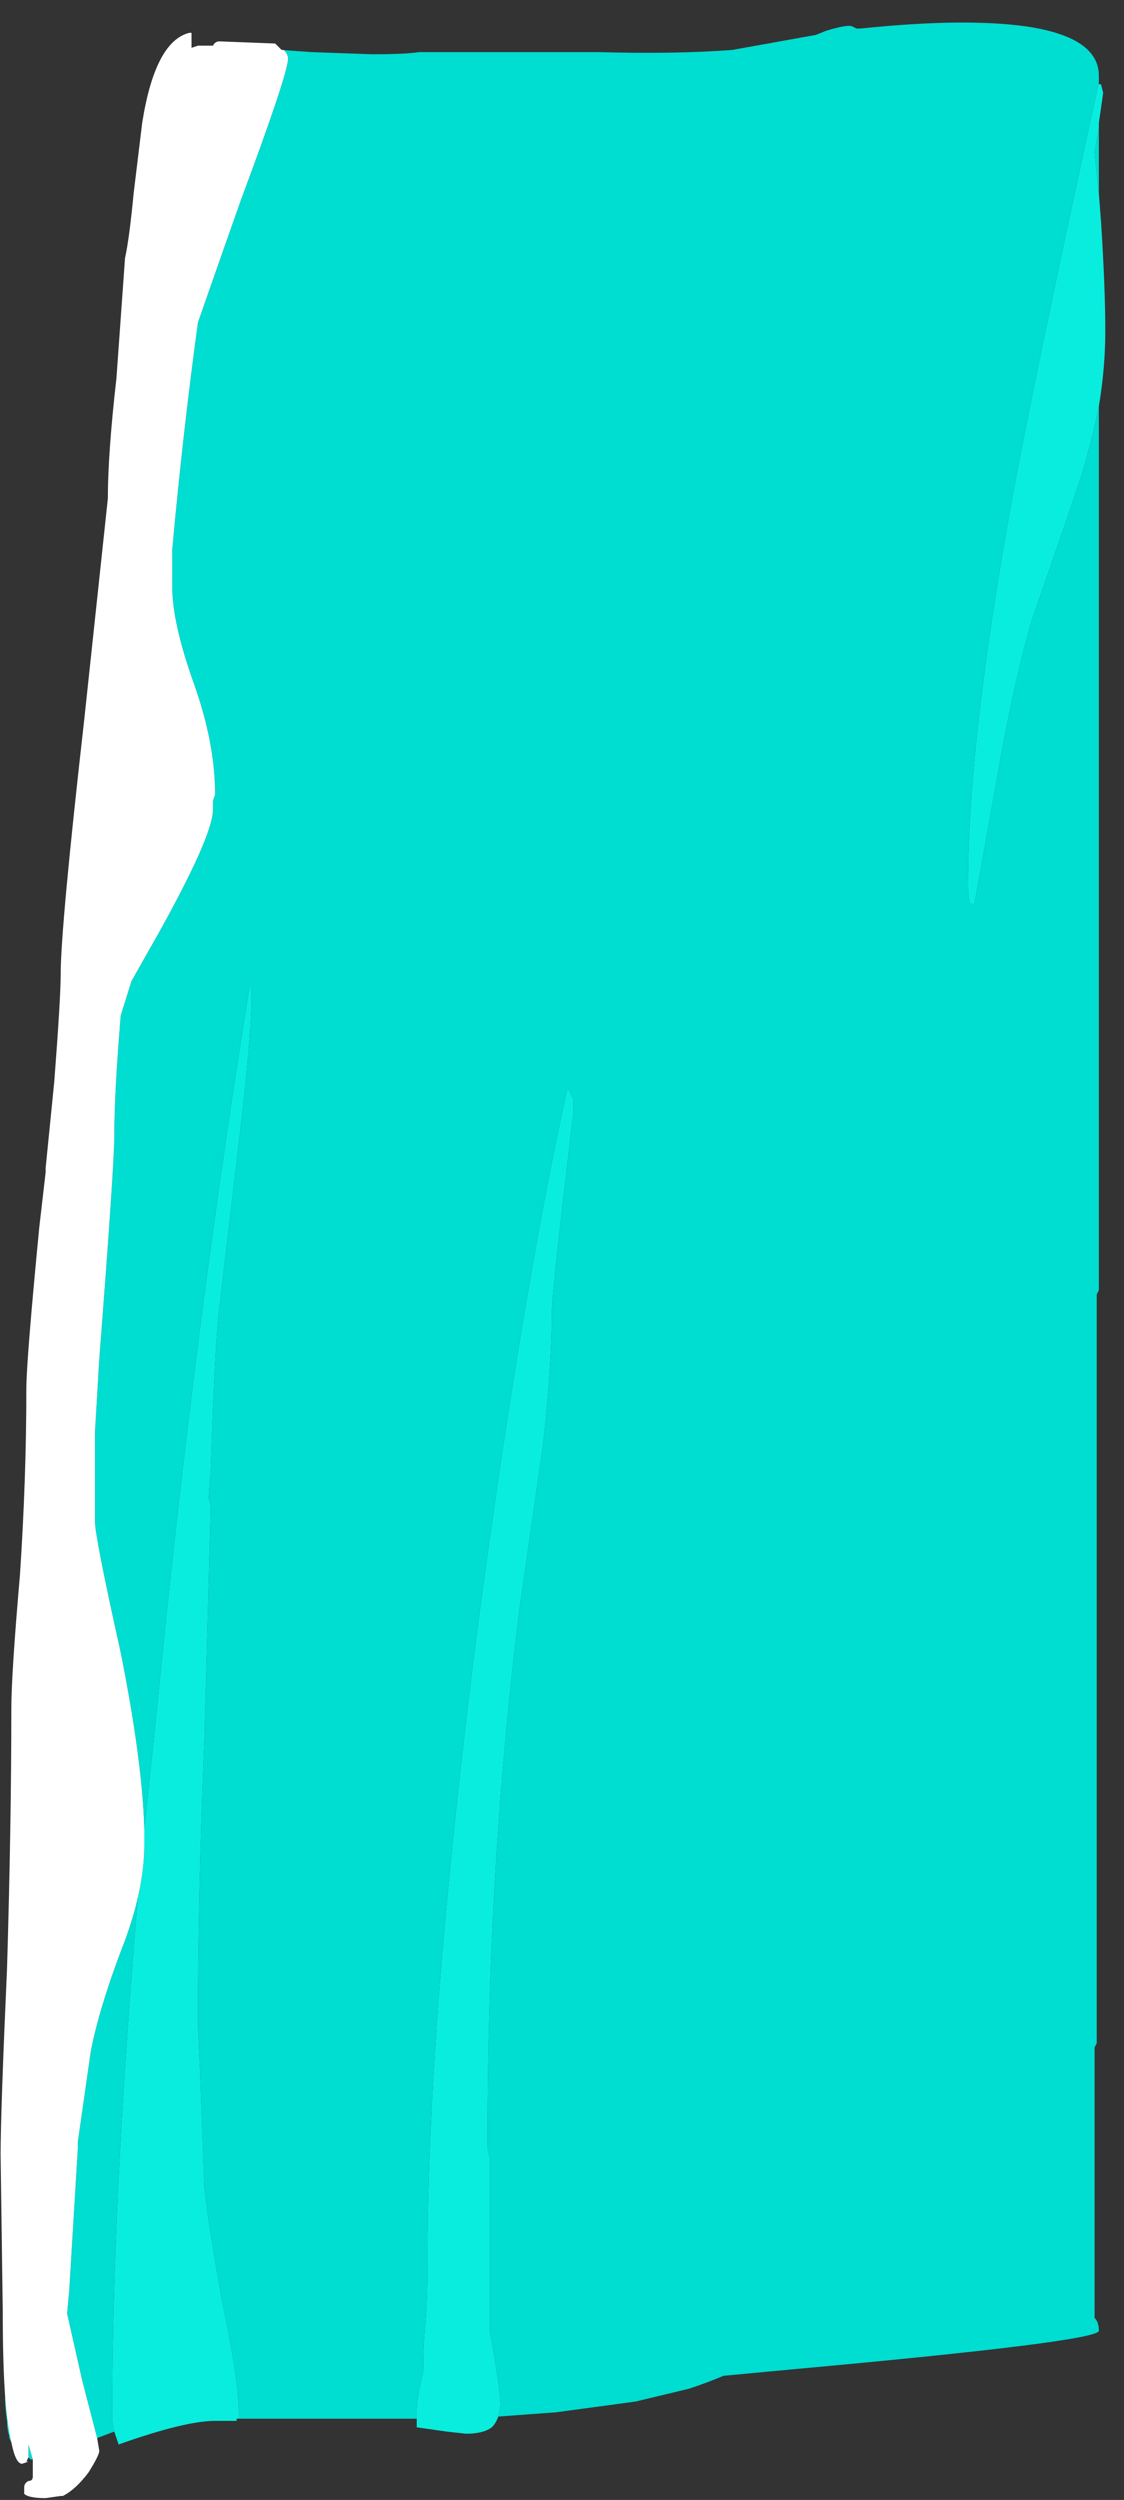 <?xml version="1.0" encoding="UTF-8" standalone="no"?>
<svg xmlns:ffdec="https://www.free-decompiler.com/flash" xmlns:xlink="http://www.w3.org/1999/xlink" ffdec:objectType="frame" height="407.8px" width="183.4px" xmlns="http://www.w3.org/2000/svg">
  <rect width="100%" height="100%" fill="#333333" stroke="none"/>
  <g transform="matrix(1.0, 0.0, 0.0, 1.0, 0.9, 4.1)">
    <use ffdec:characterId="974" ffdec:characterName="a_EB_GemWaterfallFrame3" height="403.9" transform="matrix(1.0, 0.0, 0.0, 1.0, -0.8, -0.5)" width="180.25" xlink:href="#sprite0"/>
  </g>
  <defs>
    <g id="sprite0" transform="matrix(1.0, 0.0, 0.0, 1.0, 90.1, 202.0)">
      <use ffdec:characterId="572" height="57.7" transform="matrix(7.0, 0.0, 0.0, 7.0, -90.1, -202.0)" width="25.75" xlink:href="#shape0"/>
    </g>
    <g id="shape0" transform="matrix(1.0, 0.0, 0.0, 1.0, 0.0, 0.0)">
      <path d="M25.6 2.45 L25.6 4.0 25.5 3.05 25.6 2.45 M25.6 8.95 L25.6 29.55 25.55 29.65 25.55 47.1 25.5 47.2 25.5 53.5 Q25.6 53.6 25.6 53.8 25.6 54.05 18.45 54.7 L16.85 54.85 Q16.5 55.0 16.05 55.15 L14.8 55.45 12.95 55.7 11.6 55.8 11.65 55.55 Q11.65 55.15 11.4 53.8 L11.4 49.75 Q11.35 49.65 11.35 49.4 11.35 42.9 12.1 36.95 L12.65 33.1 Q12.85 31.25 12.85 30.05 12.85 29.7 13.1 27.55 L13.35 25.4 13.35 25.1 13.25 24.9 13.2 24.9 Q12.15 29.65 11.1 37.55 9.95 46.6 9.95 52.15 9.95 53.1 9.9 53.65 9.85 54.15 9.85 54.75 L9.75 55.2 Q9.7 55.55 9.7 55.65 L9.7 55.85 5.55 55.85 5.55 55.7 Q5.55 54.95 5.15 53.05 4.8 51.05 4.75 50.45 L4.65 47.75 4.6 46.7 Q4.6 43.6 4.75 40.05 L4.9 34.55 4.85 34.4 4.9 33.7 Q5.0 30.7 5.1 29.95 L5.5 26.55 Q5.85 23.7 5.85 22.7 L5.85 22.5 5.8 22.5 Q4.6 29.9 3.75 38.25 3.55 40.25 3.35 42.1 3.3 40.5 2.8 38.0 2.2 35.3 2.2 34.95 L2.2 32.85 2.3 31.15 Q2.65 26.65 2.65 25.95 2.65 24.95 2.8 23.15 L3.05 22.35 3.7 21.2 Q4.95 18.95 4.95 18.35 L4.95 18.15 5.0 18.0 Q5.0 16.8 4.5 15.4 4.0 14.0 4.0 13.15 L4.0 12.3 Q4.25 9.55 4.6 7.0 5.0 5.85 5.6 4.15 6.7 1.2 6.7 0.85 6.7 0.75 6.6 0.65 L6.55 0.65 7.25 0.7 8.65 0.75 Q9.45 0.75 9.75 0.7 L13.95 0.7 Q15.7 0.75 17.05 0.65 L19.0 0.3 19.25 0.2 Q19.75 0.05 19.85 0.1 L19.95 0.15 20.05 0.15 Q22.45 -0.1 23.9 0.1 25.6 0.35 25.6 1.25 L25.6 1.45 25.6 1.4 Q24.35 7.1 23.7 10.45 22.55 16.55 22.55 20.1 22.55 20.4 22.6 20.55 L22.7 20.55 23.3 17.2 Q23.65 15.25 24.05 13.9 24.85 11.6 25.2 10.55 25.45 9.7 25.6 8.95 M2.65 56.15 L2.25 56.3 1.9 54.95 1.55 53.4 1.6 52.85 1.8 49.55 1.8 49.4 2.1 47.3 Q2.3 46.25 2.9 44.7 3.1 44.15 3.2 43.7 2.6 50.8 2.6 55.75 2.6 56.0 2.65 56.15 M0.75 56.8 L0.7 56.8 0.65 56.75 0.65 56.45 0.75 56.8 M0.25 56.4 L0.2 56.3 0.2 56.25 Q0.15 56.1 0.15 55.9 0.1 55.6 0.1 55.25 0.15 56.0 0.25 56.4" fill="#00ddd1" fill-rule="evenodd" stroke="none"/>
      <path d="M25.6 1.45 L25.65 1.45 25.7 1.65 25.6 2.35 25.6 2.45 25.5 3.05 25.6 4.0 25.65 4.65 Q25.75 6.2 25.75 7.2 25.75 8.05 25.6 8.95 25.45 9.7 25.2 10.55 24.85 11.6 24.05 13.9 23.65 15.25 23.3 17.2 L22.7 20.55 22.6 20.55 Q22.55 20.4 22.55 20.1 22.55 16.55 23.7 10.45 24.35 7.1 25.6 1.4 L25.6 1.45 M11.6 55.8 Q11.55 55.95 11.45 56.05 11.25 56.2 10.85 56.2 L10.4 56.15 9.7 56.05 9.7 55.85 9.7 55.65 Q9.7 55.55 9.75 55.2 L9.85 54.75 Q9.85 54.15 9.9 53.65 9.95 53.1 9.95 52.15 9.95 46.6 11.1 37.55 12.15 29.65 13.2 24.9 L13.25 24.9 13.35 25.1 13.35 25.4 13.1 27.55 Q12.85 29.7 12.85 30.05 12.85 31.25 12.65 33.1 L12.1 36.95 Q11.35 42.9 11.35 49.4 11.35 49.65 11.4 49.75 L11.4 53.8 Q11.65 55.15 11.65 55.55 L11.6 55.8 M5.55 55.85 L5.5 55.85 5.5 55.9 5.0 55.9 Q4.3 55.9 2.75 56.45 2.7 56.3 2.65 56.15 2.6 56.0 2.6 55.75 2.6 50.8 3.2 43.7 3.35 43.05 3.35 42.45 L3.35 42.1 Q3.55 40.25 3.75 38.25 4.6 29.9 5.8 22.5 L5.85 22.5 5.85 22.7 Q5.85 23.7 5.5 26.55 L5.1 29.95 Q5.0 30.7 4.9 33.7 L4.85 34.4 4.9 34.55 4.75 40.05 Q4.6 43.6 4.6 46.7 L4.65 47.75 4.75 50.45 Q4.8 51.05 5.15 53.05 5.55 54.95 5.55 55.7 L5.55 55.85" fill="#09edde" fill-rule="evenodd" stroke="none"/>
      <path d="M2.25 56.3 L2.3 56.6 Q2.3 56.7 2.05 57.1 1.75 57.5 1.45 57.65 L1.4 57.65 1.05 57.7 Q0.65 57.7 0.55 57.6 L0.55 57.45 Q0.55 57.35 0.65 57.3 0.75 57.3 0.75 57.2 L0.75 56.8 0.65 56.45 0.65 56.75 0.6 56.85 0.65 56.85 0.5 56.9 Q0.35 56.9 0.25 56.4 0.15 56.0 0.1 55.25 0.05 54.5 0.05 53.35 L0.0 49.7 Q0.0 48.7 0.15 45.35 0.25 42.0 0.25 39.3 0.25 38.5 0.45 36.2 0.6 33.95 0.6 31.85 0.6 31.2 0.9 28.1 L1.05 26.8 1.05 26.7 1.25 24.7 Q1.4 22.75 1.4 22.2 1.4 21.1 1.95 16.25 L2.5 11.1 Q2.5 10.05 2.7 8.3 L2.9 5.5 Q3.0 5.05 3.1 4.0 L3.3 2.35 Q3.6 0.45 4.4 0.25 L4.45 0.25 4.45 0.6 4.6 0.55 4.95 0.55 Q5.0 0.45 5.1 0.45 L6.4 0.5 6.55 0.65 6.6 0.65 Q6.7 0.75 6.7 0.85 6.7 1.2 5.6 4.15 5.0 5.85 4.6 7.0 4.25 9.55 4.0 12.3 L4.0 13.15 Q4.0 14.0 4.5 15.4 5.0 16.8 5.0 18.0 L4.95 18.15 4.95 18.35 Q4.95 18.95 3.7 21.2 L3.05 22.35 2.8 23.15 Q2.65 24.95 2.65 25.95 2.65 26.65 2.3 31.15 L2.2 32.85 2.2 34.95 Q2.2 35.3 2.8 38.0 3.3 40.5 3.35 42.1 L3.35 42.45 Q3.35 43.05 3.2 43.7 3.1 44.15 2.9 44.7 2.3 46.25 2.1 47.3 L1.8 49.4 1.8 49.55 1.6 52.85 1.55 53.4 1.9 54.95 2.25 56.3" fill="#ffffff" fill-rule="evenodd" stroke="none"/>
    </g>
  </defs>
</svg>

